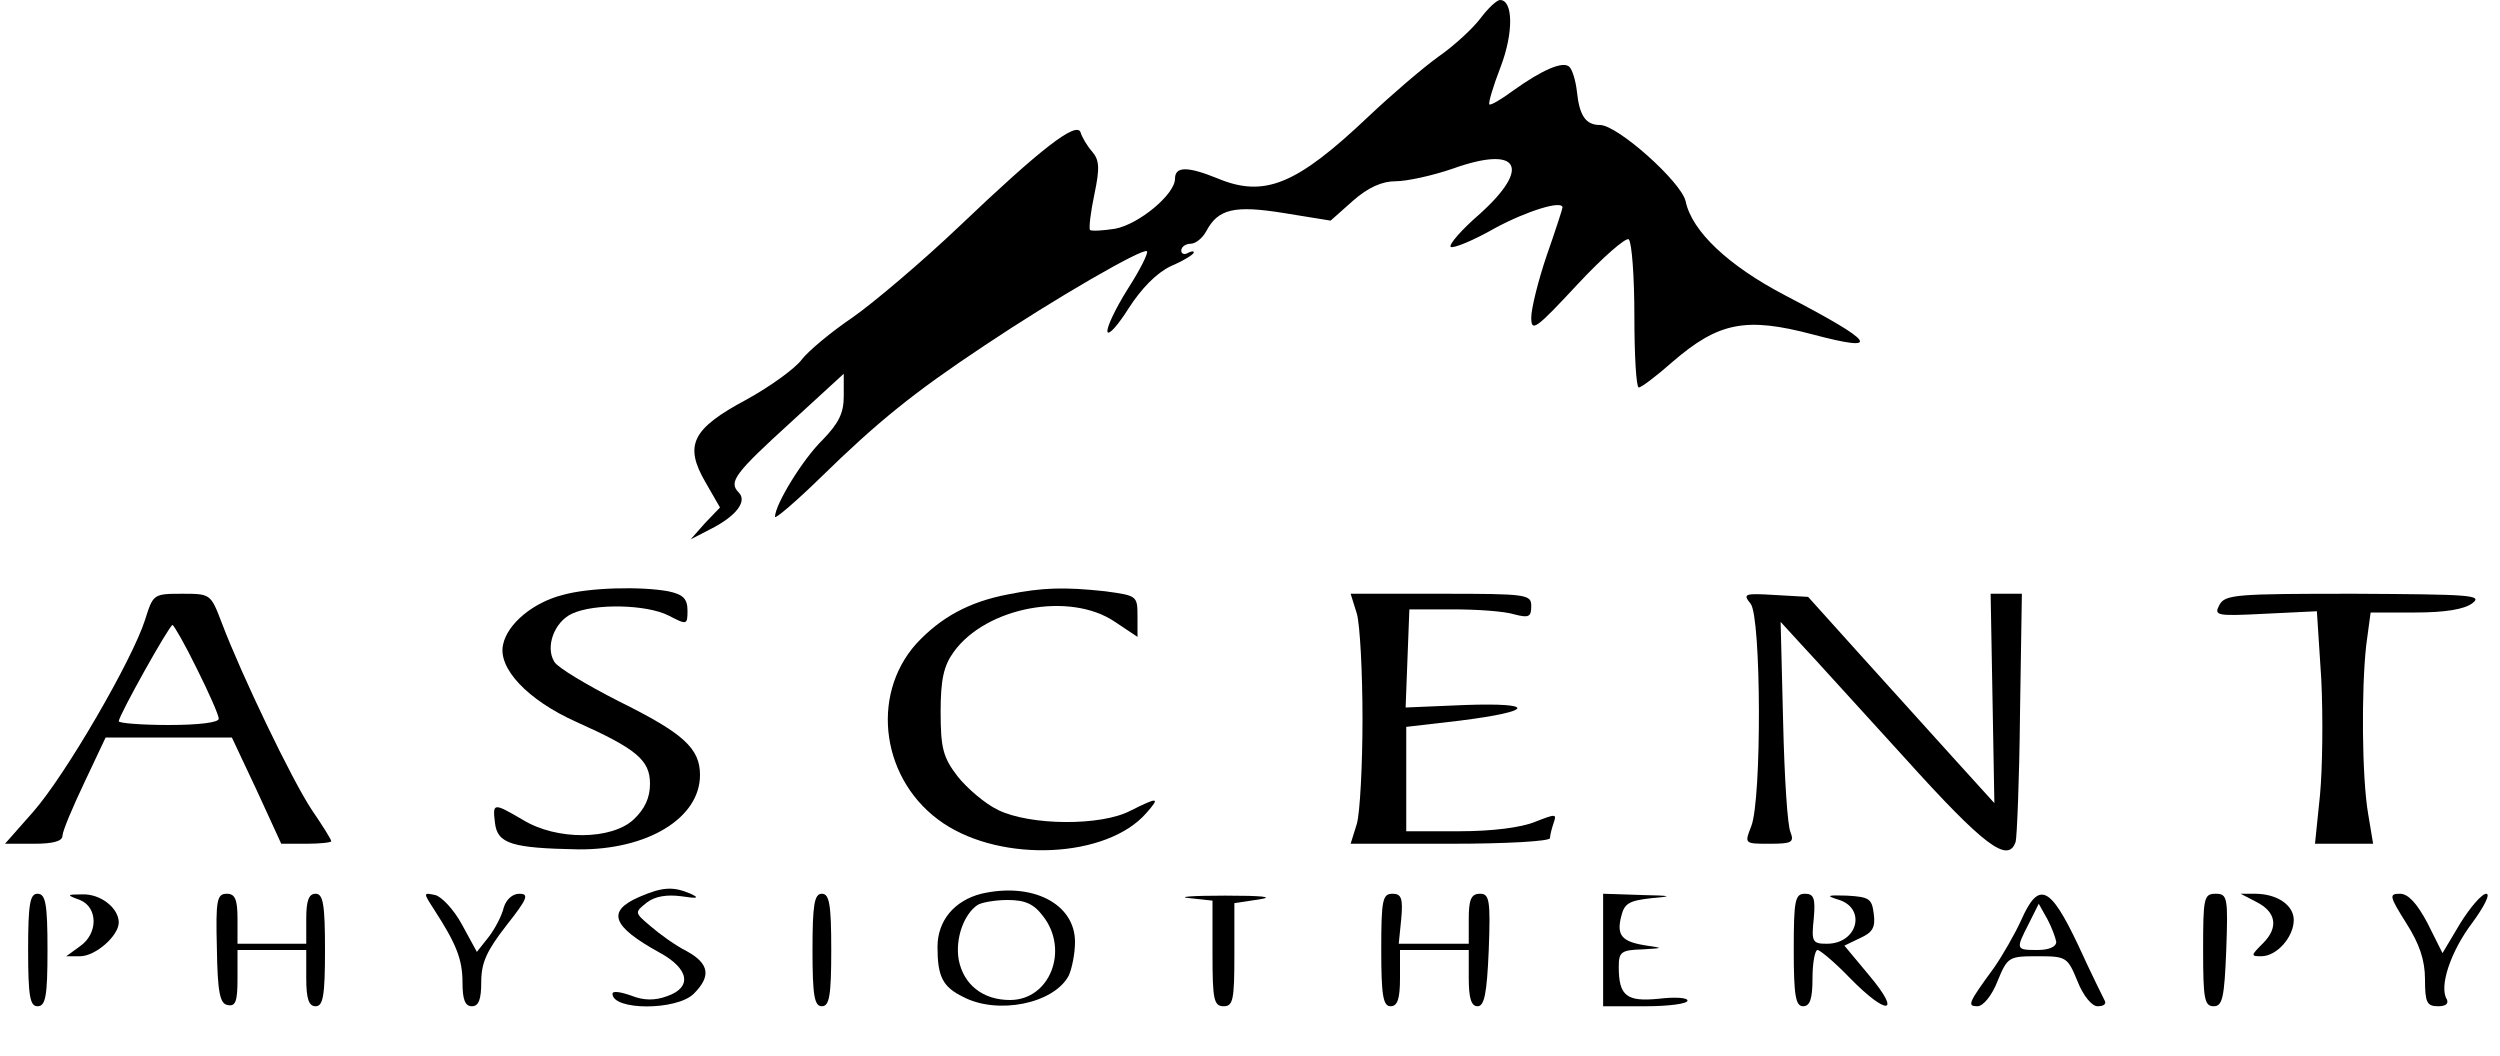 <svg version="1.0" xmlns="http://www.w3.org/2000/svg"
 width="400pt" height="169pt" viewBox="0 0 400 169"
 preserveAspectRatio="xMidYMid meet">

<g transform="translate(0,169) scale(0.1,-0.1)"
fill="#000000" stroke="none">
<path d="M2369 1661 c-12 -16 -42 -44 -68 -62 -25 -18 -75 -61 -111 -95 -116
-110 -167 -131 -243 -99 -47 19 -67 19 -67 -1 0 -25 -58 -73 -96 -80 -19 -3
-37 -4 -40 -2 -2 3 1 29 7 57 9 43 8 55 -4 69 -8 9 -16 23 -18 30 -6 19 -64
-26 -194 -150 -60 -57 -138 -123 -171 -146 -34 -23 -70 -53 -81 -67 -10 -14
-50 -43 -88 -64 -88 -47 -101 -73 -66 -133 l23 -40 -24 -25 -23 -26 31 16 c42
21 60 45 46 59 -17 17 -6 31 84 113 l84 77 0 -36 c0 -27 -8 -43 -34 -70 -31
-30 -76 -103 -76 -123 0 -4 33 24 73 63 91 89 149 136 262 211 112 75 254 157
260 151 3 -2 -11 -30 -31 -61 -20 -32 -34 -62 -32 -68 2 -6 17 11 34 38 20 31
44 56 67 67 21 9 37 19 37 22 0 3 -4 2 -10 -1 -5 -3 -10 -1 -10 4 0 6 7 11 15
11 8 0 19 9 25 20 19 36 45 42 125 29 l74 -12 36 32 c24 21 46 31 68 31 18 0
59 9 91 20 106 38 127 3 44 -72 -29 -25 -50 -49 -47 -53 4 -3 36 10 71 30 52
28 108 45 108 33 0 -2 -11 -36 -25 -76 -14 -41 -25 -86 -25 -100 0 -24 7 -19
74 53 41 44 78 76 82 72 5 -5 9 -60 9 -123 0 -63 3 -114 7 -114 4 0 28 18 54
41 74 64 118 72 224 44 113 -30 101 -13 -43 62 -92 48 -150 103 -160 151 -7
31 -109 122 -137 122 -23 0 -33 15 -37 54 -2 17 -7 34 -12 39 -10 10 -44 -5
-90 -38 -19 -14 -36 -24 -38 -22 -2 2 6 29 18 60 21 55 20 107 -1 107 -5 0
-19 -13 -31 -29z"/>
<path d="M900 738 c-47 -12 -88 -46 -95 -79 -9 -38 39 -89 117 -124 96 -43
118 -61 118 -99 0 -22 -8 -40 -26 -57 -35 -33 -123 -34 -177 -1 -48 28 -49 28
-45 -5 4 -33 27 -40 133 -42 111 -1 195 50 195 119 0 43 -27 67 -130 118 -51
26 -98 54 -103 63 -15 24 0 64 28 77 36 17 120 15 155 -3 29 -15 30 -15 30 8
0 19 -7 26 -31 31 -44 8 -127 6 -169 -6z"/>
<path d="M1613 739 c-63 -12 -108 -37 -147 -79 -75 -84 -55 -221 43 -287 95
-64 262 -56 325 16 23 26 19 26 -25 4 -47 -25 -161 -24 -212 1 -21 10 -50 35
-65 54 -23 30 -27 45 -27 103 0 52 5 74 21 96 52 72 186 97 258 48 l36 -24 0
33 c0 33 -1 33 -52 40 -65 7 -100 6 -155 -5z"/>
<path d="M232 698 c-20 -63 -127 -248 -179 -307 l-45 -51 46 0 c31 0 46 4 46
13 0 7 16 45 35 85 l34 72 101 0 101 0 40 -85 39 -85 40 0 c22 0 40 2 40 4 0
3 -14 25 -31 50 -32 48 -113 217 -144 299 -18 47 -18 47 -64 47 -46 0 -46 -1
-59 -42z m83 -78 c19 -38 35 -74 35 -80 0 -6 -32 -10 -80 -10 -44 0 -80 3 -80
6 0 9 81 154 86 154 2 0 20 -31 39 -70z"/>
<path d="M2171 708 c5 -18 9 -94 9 -168 0 -74 -4 -150 -9 -168 l-10 -32 160 0
c90 0 159 4 159 9 0 5 3 16 6 25 5 14 3 14 -30 1 -22 -9 -68 -15 -121 -15
l-85 0 0 83 0 84 86 10 c119 15 123 29 8 25 l-95 -4 3 79 3 78 70 0 c39 0 82
-3 98 -8 23 -6 27 -4 27 13 0 19 -6 20 -144 20 l-145 0 10 -32z"/>
<path d="M2801 724 c17 -21 18 -313 1 -356 -11 -28 -11 -28 29 -28 35 0 40 2
34 18 -5 9 -10 89 -12 177 l-4 160 32 -35 c18 -19 92 -101 166 -182 128 -142
166 -170 178 -135 2 6 6 99 7 205 l3 192 -25 0 -25 0 3 -167 3 -168 -68 75
c-37 41 -104 115 -149 165 l-81 90 -53 3 c-49 3 -52 2 -39 -14z"/>
<path d="M3551 722 c-9 -17 -5 -18 73 -14 l83 4 7 -108 c3 -60 2 -144 -2 -186
l-8 -78 46 0 47 0 -8 48 c-10 58 -11 199 -3 270 l7 52 71 0 c48 0 79 5 92 15
17 13 -4 14 -188 15 -190 0 -208 -1 -217 -18z"/>
<path d="M1023 255 c-53 -23 -44 -47 32 -89 48 -26 53 -56 12 -70 -19 -7 -37
-7 -57 1 -17 6 -30 8 -30 3 0 -27 103 -27 130 0 28 28 25 48 -11 68 -18 9 -43
27 -58 40 -26 22 -26 22 -6 38 13 10 32 13 55 10 26 -4 30 -3 15 4 -28 12 -45
11 -82 -5z"/>
<path d="M1570 260 c-43 -11 -70 -43 -70 -85 0 -47 8 -64 41 -80 55 -29 145
-11 169 34 5 11 10 35 10 54 0 61 -68 96 -150 77z m99 -36 c42 -54 11 -134
-53 -134 -43 0 -74 24 -82 64 -6 34 8 73 30 88 6 4 28 8 48 8 28 0 42 -6 57
-26z"/>
<path d="M45 170 c0 -74 3 -90 15 -90 13 0 16 16 16 90 0 74 -3 90 -16 90 -12
0 -15 -16 -15 -90z"/>
<path d="M128 250 c29 -12 29 -54 0 -74 l-22 -16 22 0 c25 0 62 33 62 54 0 23
-29 46 -58 45 -26 0 -26 -1 -4 -9z"/>
<path d="M347 173 c1 -71 5 -89 17 -91 13 -3 16 6 16 42 l0 46 55 0 55 0 0
-45 c0 -33 4 -45 15 -45 12 0 15 17 15 90 0 73 -3 90 -15 90 -11 0 -15 -11
-15 -40 l0 -40 -55 0 -55 0 0 40 c0 31 -4 40 -17 40 -16 0 -18 -10 -16 -87z"/>
<path d="M695 234 c35 -54 45 -79 45 -116 0 -27 4 -38 15 -38 11 0 15 11 15
39 0 31 9 50 40 90 34 43 37 51 21 51 -11 0 -21 -9 -25 -22 -3 -13 -14 -34
-24 -47 l-19 -24 -24 44 c-13 24 -33 45 -43 47 -19 4 -19 4 -1 -24z"/>
<path d="M1300 170 c0 -73 3 -90 15 -90 12 0 15 17 15 90 0 73 -3 90 -15 90
-12 0 -15 -17 -15 -90z"/>
<path d="M1903 253 l37 -4 0 -85 c0 -73 2 -84 18 -84 15 0 17 11 17 82 l0 83
40 6 c25 4 4 6 -55 6 -52 0 -78 -2 -57 -4z"/>
<path d="M2210 170 c0 -73 3 -90 15 -90 11 0 15 12 15 45 l0 45 55 0 55 0 0
-45 c0 -32 4 -45 14 -45 11 0 15 20 18 90 3 80 1 90 -14 90 -14 0 -18 -9 -18
-40 l0 -40 -56 0 -56 0 4 40 c3 33 0 40 -14 40 -16 0 -18 -10 -18 -90z"/>
<path d="M2565 170 l0 -90 68 0 c37 0 67 4 67 9 0 5 -21 6 -46 3 -51 -5 -64 4
-64 51 0 24 4 27 38 28 33 2 34 2 7 6 -40 6 -49 16 -41 47 5 21 13 25 49 29
35 3 32 4 -18 5 l-60 2 0 -90z"/>
<path d="M2870 170 c0 -73 3 -90 15 -90 11 0 15 12 15 45 0 25 4 45 8 45 4 0
28 -20 52 -45 60 -61 83 -58 31 4 l-40 48 25 12 c20 9 25 17 22 39 -3 24 -7
27 -43 29 -31 1 -34 0 -15 -6 47 -13 33 -71 -17 -71 -23 0 -25 3 -21 40 3 33
0 40 -14 40 -16 0 -18 -10 -18 -90z"/>
<path d="M3234 218 c-10 -22 -30 -57 -44 -77 -41 -56 -43 -61 -26 -61 9 0 23
17 32 40 16 39 18 40 64 40 46 0 48 -1 64 -40 9 -23 23 -40 32 -40 9 0 14 3
12 8 -2 4 -22 44 -43 90 -45 95 -63 103 -91 40z m56 -35 c0 -8 -12 -13 -30
-13 -35 0 -35 1 -14 42 l16 32 14 -25 c7 -13 13 -30 14 -36z"/>
<path d="M3525 170 c0 -78 2 -90 17 -90 14 0 17 14 20 90 3 84 2 90 -17 90
-19 0 -20 -7 -20 -90z"/>
<path d="M3610 247 c32 -16 36 -41 11 -66 -20 -20 -20 -21 -3 -21 25 0 52 31
52 58 0 24 -27 42 -62 42 l-23 0 25 -13z"/>
<path d="M3850 213 c21 -33 30 -59 30 -90 0 -37 3 -43 21 -43 12 0 17 4 14 11
-13 20 6 77 41 123 19 26 29 46 22 46 -7 0 -26 -22 -42 -48 l-28 -47 -24 48
c-17 32 -31 47 -44 47 -18 0 -17 -4 10 -47z"/>
</g>
</svg>
